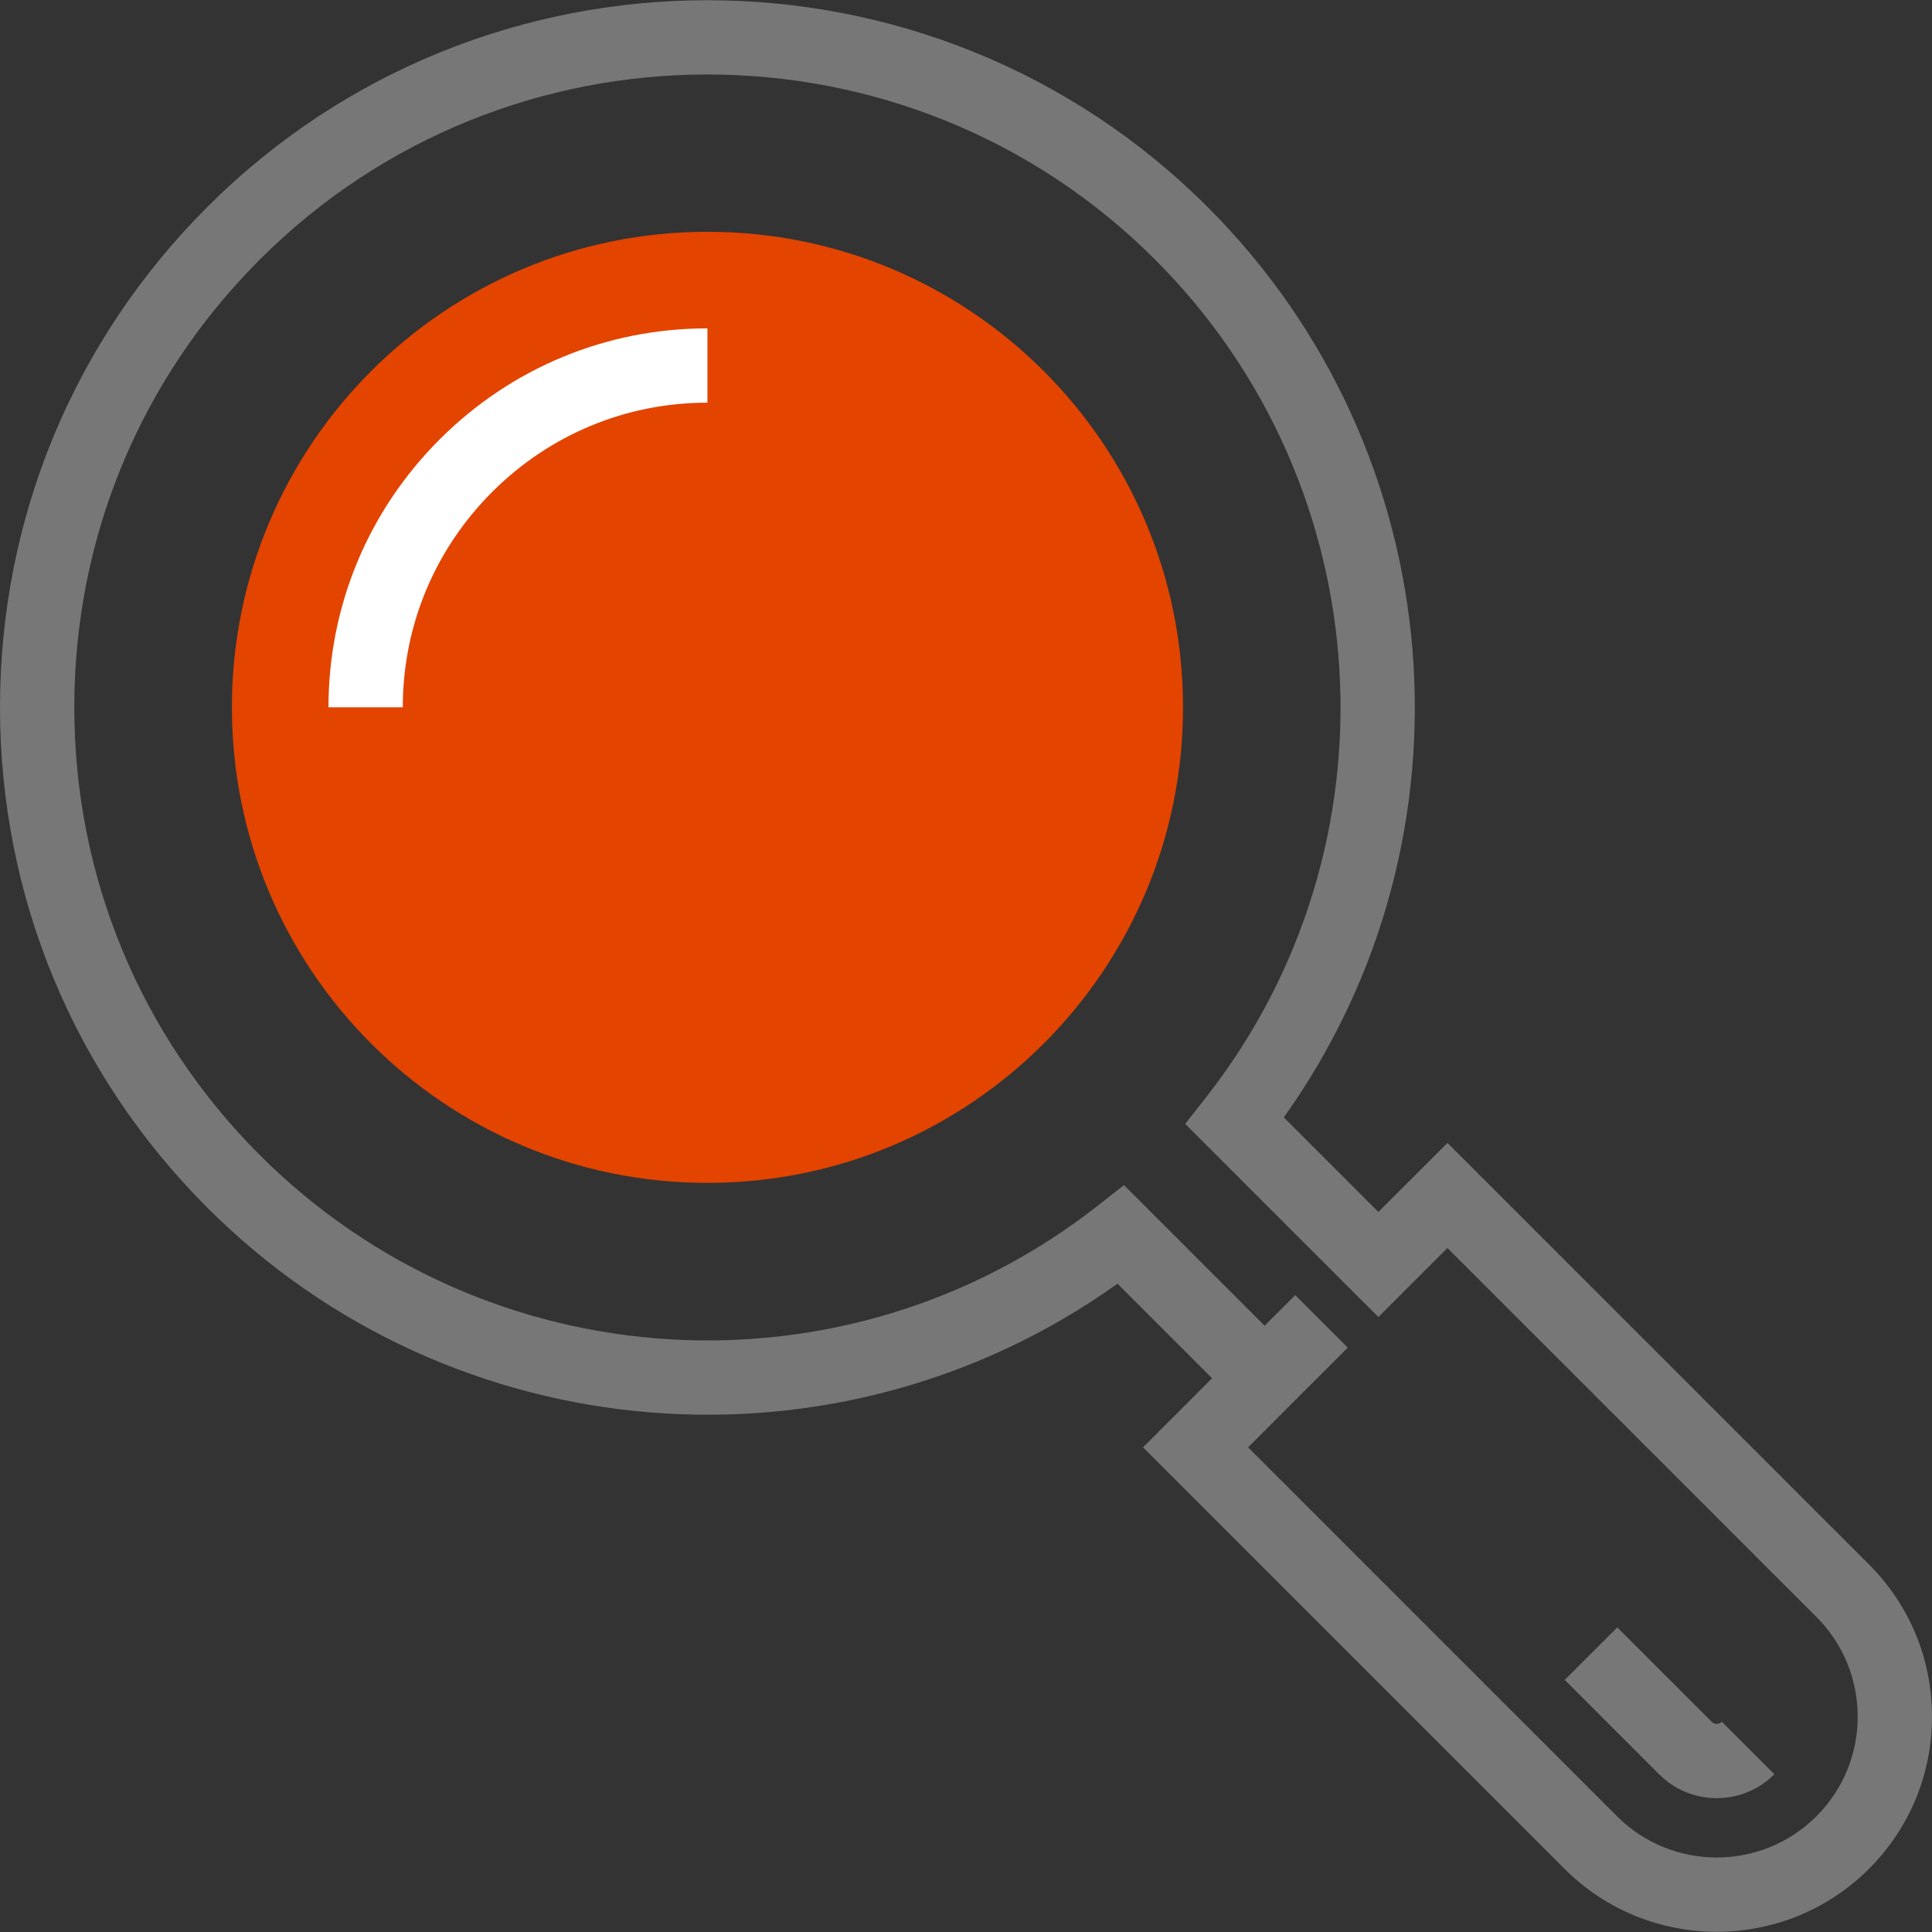 <?xml version="1.0" encoding="iso-8859-1"?>
<!-- Generator: Adobe Illustrator 19.0.0, SVG Export Plug-In . SVG Version: 6.00 Build 0)  -->
<svg version="1.1" id="Layer_1" xmlns="http://www.w3.org/2000/svg" xmlns:xlink="http://www.w3.org/1999/xlink" x="0px" y="0px"
	 viewBox="0 0 512 512" style="enable-background:new 0 0 512 512;" xml:space="preserve">
<rect x="0" y="0" width="512" height="512" fill="#333333" stroke="none"/>
<path style="fill:#e34400;" d="M187.482,313.479c-69.617,0-126.034-56.428-126.026-126.029c0-69.606,56.425-126.026,126.031-126.026
	c69.596,0,126.026,56.425,126.026,126.026C313.516,257.049,257.068,313.476,187.482,313.479z"/>
<g>
	<path style="fill:#777777;" d="M454.956,511.943c-14.618,0.003-29.217-5.558-40.34-16.681l-111.703-111.7l18.301-18.309
		l-25.06-25.057c-74.04,52.833-176.269,44.8-241.239-20.18C19.5,284.607,0,237.526,0,187.445C0,137.371,19.5,90.29,54.915,54.878
		C128-18.22,246.945-18.213,320.051,54.88c64.973,64.978,73.006,167.209,20.173,241.242l25.065,25.062l18.296-18.304
		l111.708,111.706C506.071,425.358,512,439.687,512,454.929c0,15.235-5.934,29.56-16.707,40.335
		C484.17,506.38,469.558,511.943,454.956,511.943z M330.757,383.561l97.779,97.774c14.561,14.561,38.262,14.561,52.833,0
		c7.053-7.058,10.936-16.435,10.936-26.414c0-9.976-3.886-19.359-10.936-26.414l-97.777-97.772l-18.299,18.301l-51.205-51.2
		l5.399-6.868c52.39-66.645,46.643-162.15-13.366-222.167c-65.423-65.416-171.868-65.418-237.284,0
		c-31.693,31.693-49.147,73.828-49.147,118.643c0,44.818,17.454,86.953,49.147,118.646c60.006,60.009,155.507,65.754,222.154,13.366
		l6.871-5.394l37.276,37.266l8.108-8.108l13.924,13.921L330.757,383.561z"/>
	<path style="fill:#777777;" d="M454.956,476.528c-3.343,0-9.769-0.824-15.276-6.326l-25.004-25.009l13.926-13.921l25.001,25.006
		c0.133,0.136,0.558,0.558,1.349,0.558c0.783,0,1.208-0.422,1.349-0.563l13.921,13.921
		C464.719,475.701,458.294,476.528,454.956,476.528z"/>
</g>
<path style="fill:#FFFFFF;" d="M106.742,187.452H87.05c0.003-26.788,10.458-51.996,29.445-70.989
	c18.988-18.985,44.196-29.443,70.981-29.443l0,0l0.003,19.692c-21.527,0-41.789,8.407-57.06,23.677
	C115.154,145.66,106.742,165.925,106.742,187.452z"/>
<g>
</g>
<g>
</g>
<g>
</g>
<g>
</g>
<g>
</g>
<g>
</g>
<g>
</g>
<g>
</g>
<g>
</g>
<g>
</g>
<g>
</g>
<g>
</g>
<g>
</g>
<g>
</g>
<g>
</g>
</svg>

